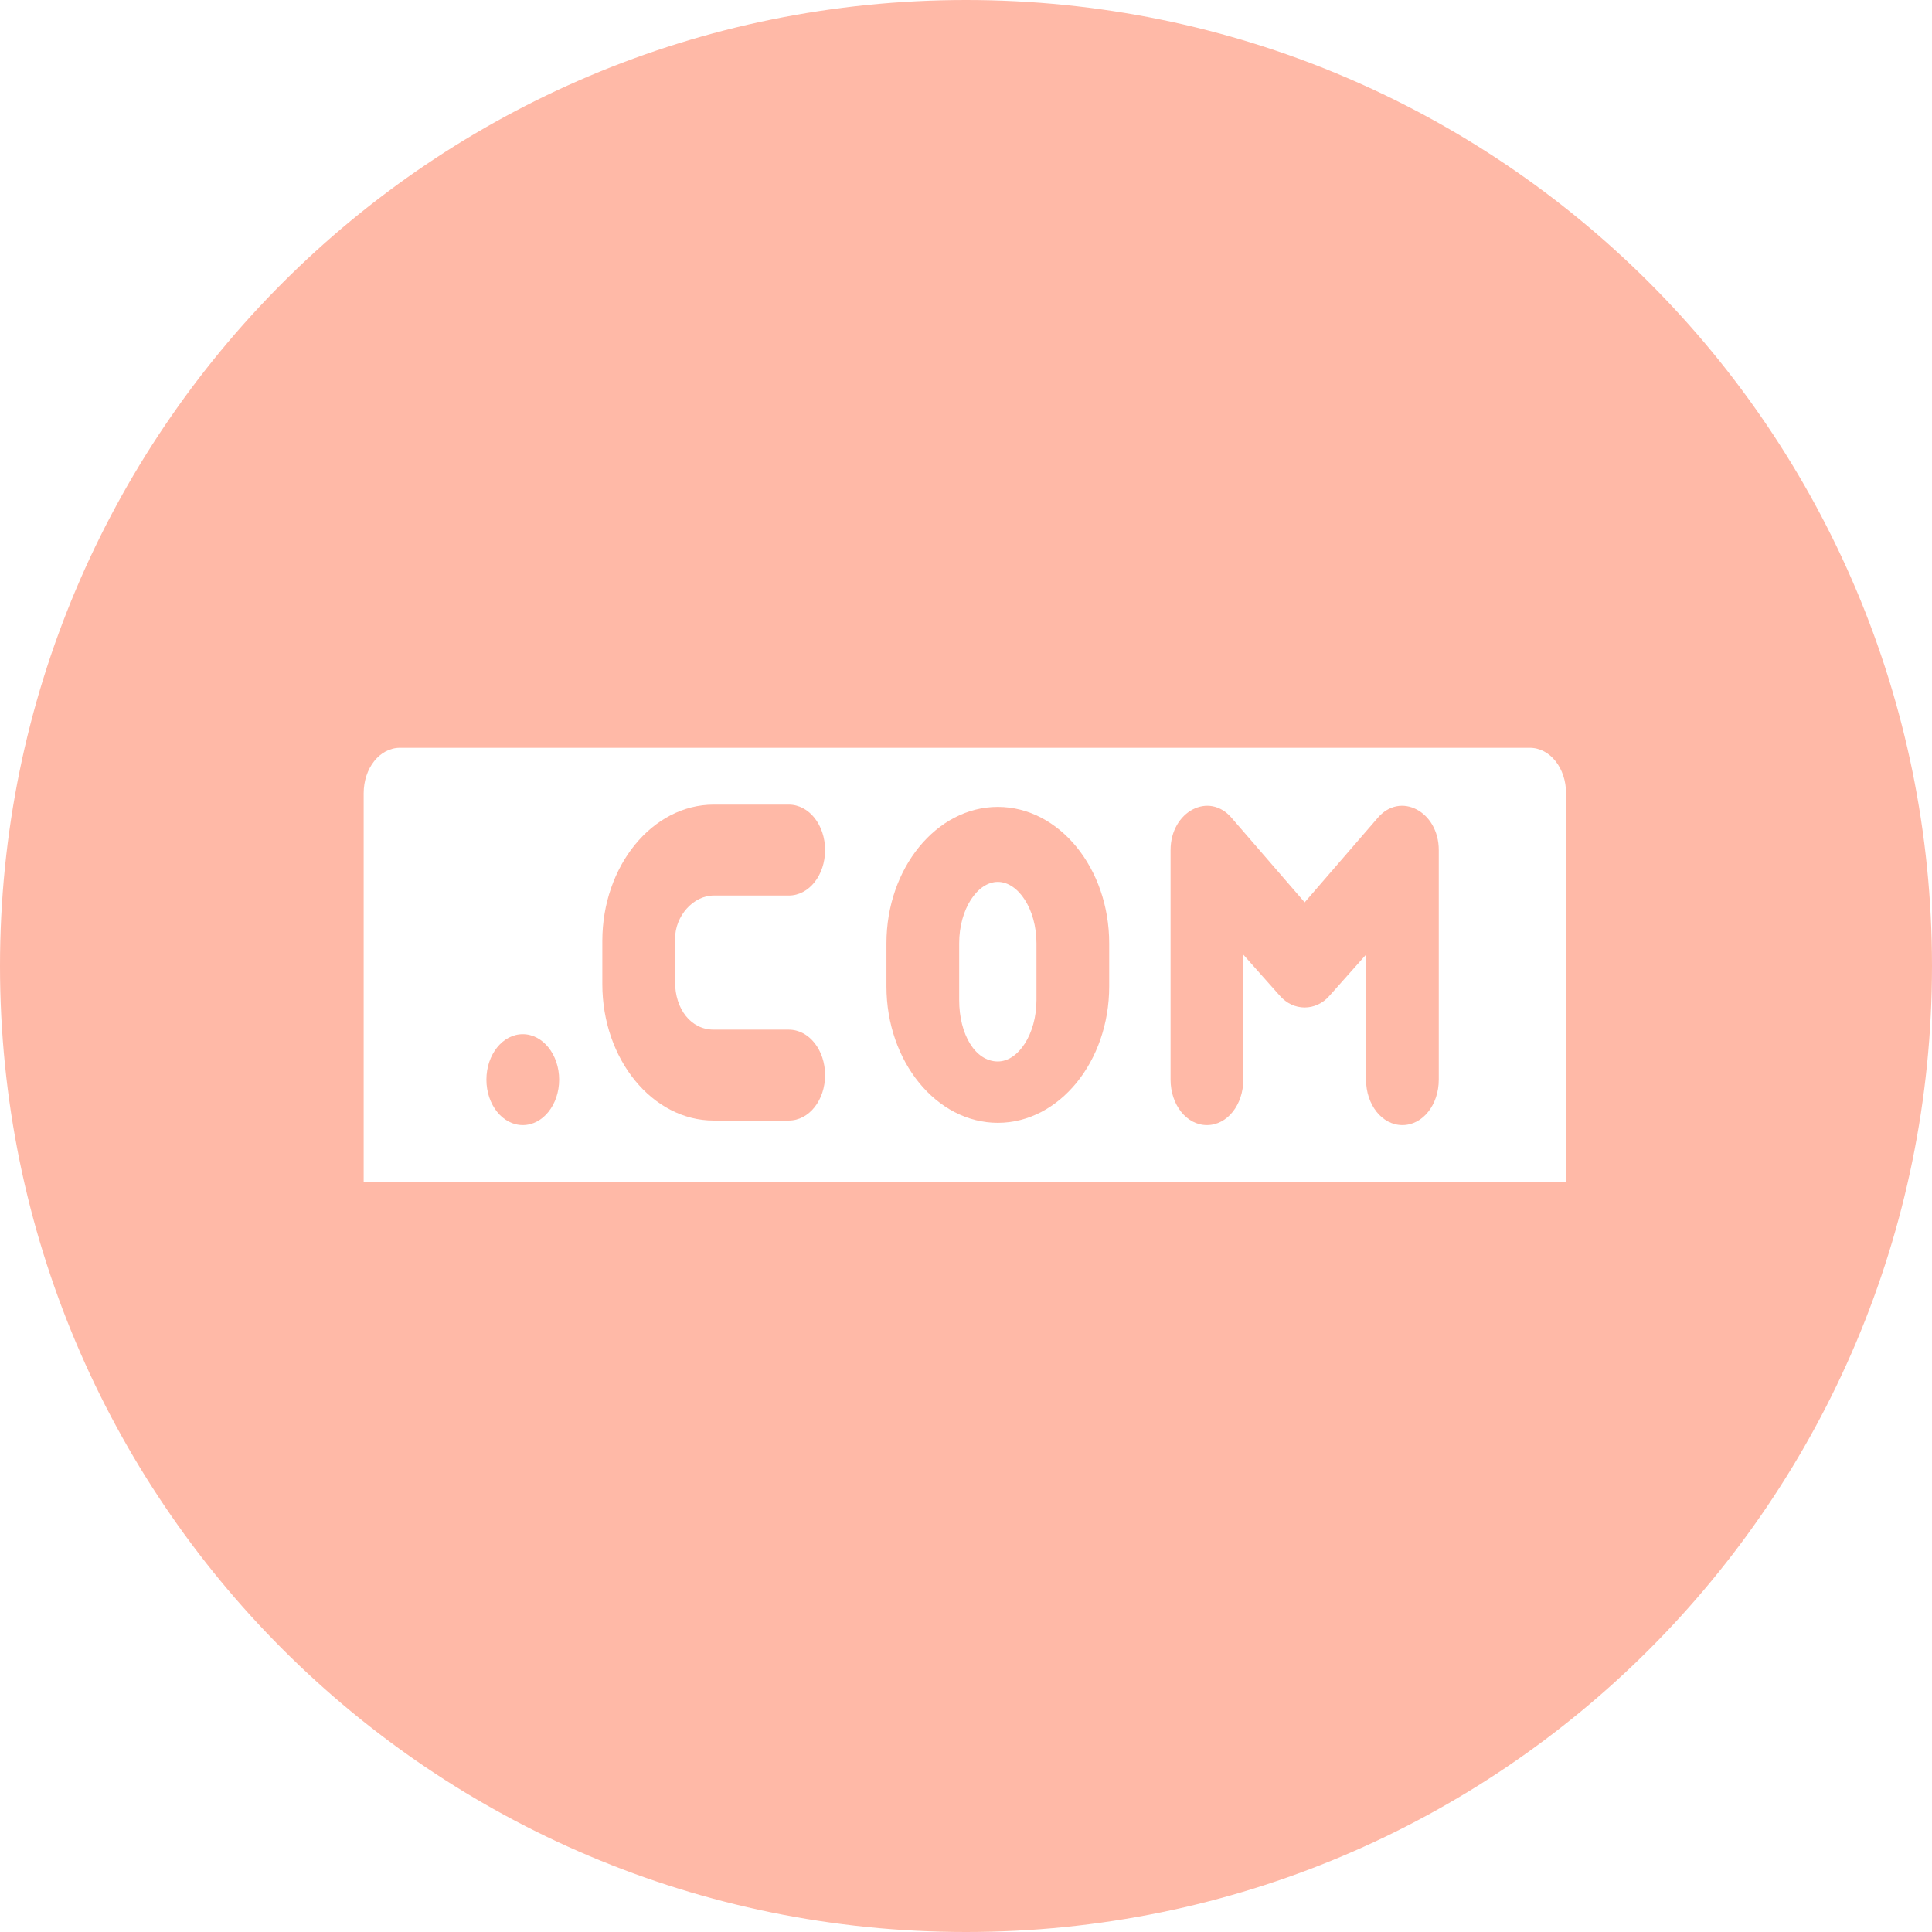 <?xml version="1.0" encoding="UTF-8"?>
<!--https://github.com/muchdogesec/stix2icons/-->
<svg xmlns="http://www.w3.org/2000/svg" viewBox="0 0 85 85" id="domain-name">
	<path style="fill:rgb(255,185,167)" d="M43.9,35.5c-2.7,0-4.9,2.7-4.9,6v1.9c0,3.3,2.2,6,4.9,6c2.7,0,4.9-2.7,4.9-6v-1.9C48.8,38.2,46.6,35.5,43.9,35.5zM45.6,44c0,1.5-0.8,2.7-1.7,2.7c-1,0-1.7-1.2-1.7-2.7v-2.5c0-1.5,0.8-2.7,1.7-2.7s1.7,1.2,1.7,2.7V44z"/>
	<path style="fill:rgb(255,185,167)" d="M31.4,39.4h3.3c0.9,0,1.6-0.9,1.6-2s-0.7-2-1.6-2h-3.3c-2.7,0-4.9,2.7-4.9,6v1.9c0,3.3,2.2,6,4.9,6h3.3c0.9,0,1.6-0.9,1.6-2s-0.7-2-1.6-2h-3.3c-1,0-1.7-0.9-1.7-2.1v-1.9C29.7,40.3,30.5,39.4,31.4,39.4z"/>
	<ellipse style="fill:rgb(255,185,167)" cx="23" cy="47.5" rx="1.6" ry="2"/>
	<path style="fill:rgb(255,185,167)" d="M42.5,0C19,0,0,19,0,42.5S19,85,42.5,85S85,66,85,42.5S66,0,42.5,0z M69,52H16V34.9c0-1.1,0.7-2,1.6-2h49.7c0.9,0,1.6,0.9,1.6,2V52z"/>
	<path style="fill:rgb(255,185,167)" d="M60.6,36l-3.2,3.7L54.2,36c-1-1.2-2.7-0.3-2.7,1.4v10.1c0,1.1,0.7,2,1.6,2s1.6-0.9,1.6-2V42l1.6,1.8c0.6,0.7,1.6,0.7,2.2,0l1.6-1.8v5.5c0,1.1,0.7,2,1.6,2s1.6-0.9,1.6-2V37.4C63.3,35.7,61.6,34.8,60.6,36z"/>
</svg>